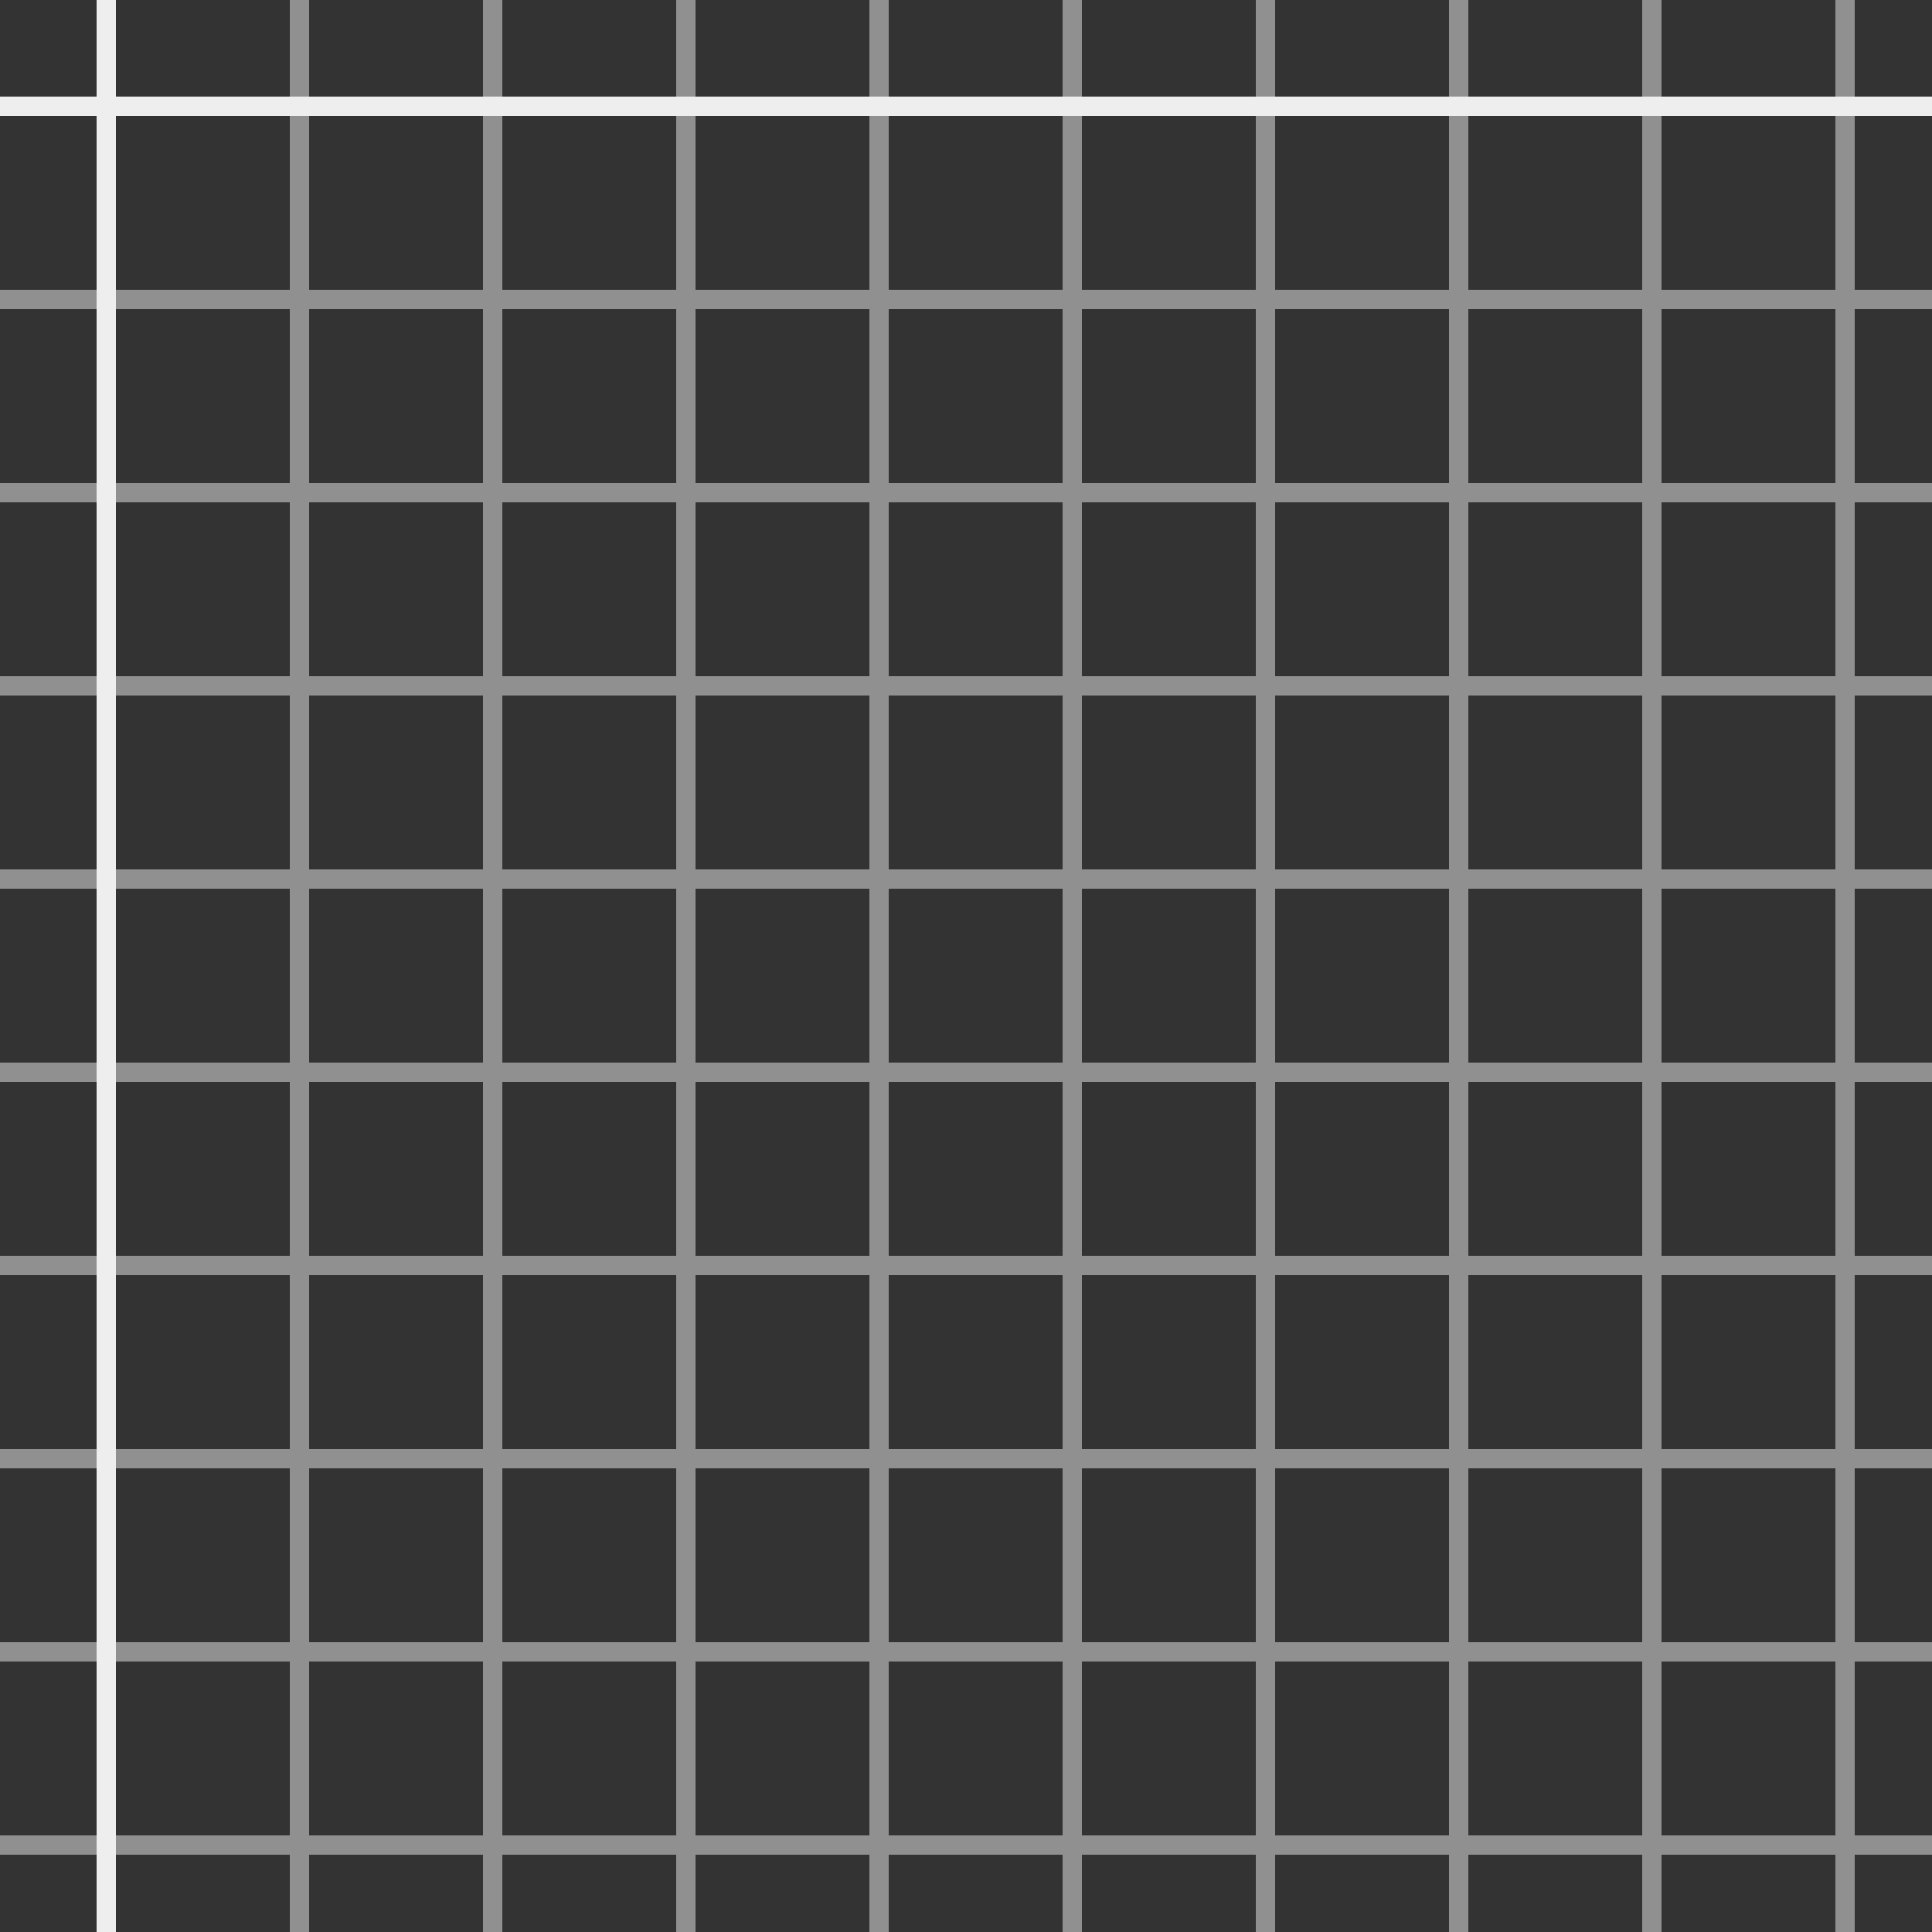 <svg height="100" viewBox="0 0 100 100" width="100" xmlns="http://www.w3.org/2000/svg"><rect x="0" y="0" width="100" height="100" fill="#333333" stroke="none"/><g fill="#eee" fill-rule="evenodd"><path d="m96 95h4v1h-4v4h-1v-4h-9v4h-1v-4h-9v4h-1v-4h-9v4h-1v-4h-9v4h-1v-4h-9v4h-1v-4h-9v4h-1v-4h-9v4h-1v-4h-9v4h-1v-4h-15v-1h15v-9h-15v-1h15v-9h-15v-1h15v-9h-15v-1h15v-9h-15v-1h15v-9h-15v-1h15v-9h-15v-1h15v-9h-15v-1h15v-9h-15v-1h15v-15h1v15h9v-15h1v15h9v-15h1v15h9v-15h1v15h9v-15h1v15h9v-15h1v15h9v-15h1v15h9v-15h1v15h9v-15h1v15h4v1h-4v9h4v1h-4v9h4v1h-4v9h4v1h-4v9h4v1h-4v9h4v1h-4v9h4v1h-4v9h4v1h-4zm-1 0v-9h-9v9zm-10 0v-9h-9v9zm-10 0v-9h-9v9zm-10 0v-9h-9v9zm-10 0v-9h-9v9zm-10 0v-9h-9v9zm-10 0v-9h-9v9zm-10 0v-9h-9v9zm-9-10h9v-9h-9zm10 0h9v-9h-9zm10 0h9v-9h-9zm10 0h9v-9h-9zm10 0h9v-9h-9zm10 0h9v-9h-9zm10 0h9v-9h-9zm10 0h9v-9h-9zm9-10v-9h-9v9zm-10 0v-9h-9v9zm-10 0v-9h-9v9zm-10 0v-9h-9v9zm-10 0v-9h-9v9zm-10 0v-9h-9v9zm-10 0v-9h-9v9zm-10 0v-9h-9v9zm-9-10h9v-9h-9zm10 0h9v-9h-9zm10 0h9v-9h-9zm10 0h9v-9h-9zm10 0h9v-9h-9zm10 0h9v-9h-9zm10 0h9v-9h-9zm10 0h9v-9h-9zm9-10v-9h-9v9zm-10 0v-9h-9v9zm-10 0v-9h-9v9zm-10 0v-9h-9v9zm-10 0v-9h-9v9zm-10 0v-9h-9v9zm-10 0v-9h-9v9zm-10 0v-9h-9v9zm-9-10h9v-9h-9zm10 0h9v-9h-9zm10 0h9v-9h-9zm10 0h9v-9h-9zm10 0h9v-9h-9zm10 0h9v-9h-9zm10 0h9v-9h-9zm10 0h9v-9h-9zm9-10v-9h-9v9zm-10 0v-9h-9v9zm-10 0v-9h-9v9zm-10 0v-9h-9v9zm-10 0v-9h-9v9zm-10 0v-9h-9v9zm-10 0v-9h-9v9zm-10 0v-9h-9v9zm-9-10h9v-9h-9zm10 0h9v-9h-9zm10 0h9v-9h-9zm10 0h9v-9h-9zm10 0h9v-9h-9zm10 0h9v-9h-9zm10 0h9v-9h-9zm10 0h9v-9h-9z" opacity=".5"/><path d="m6 5v-5h-1v5h-5v1h5v94h1v-94h94v-1z"/></g></svg>